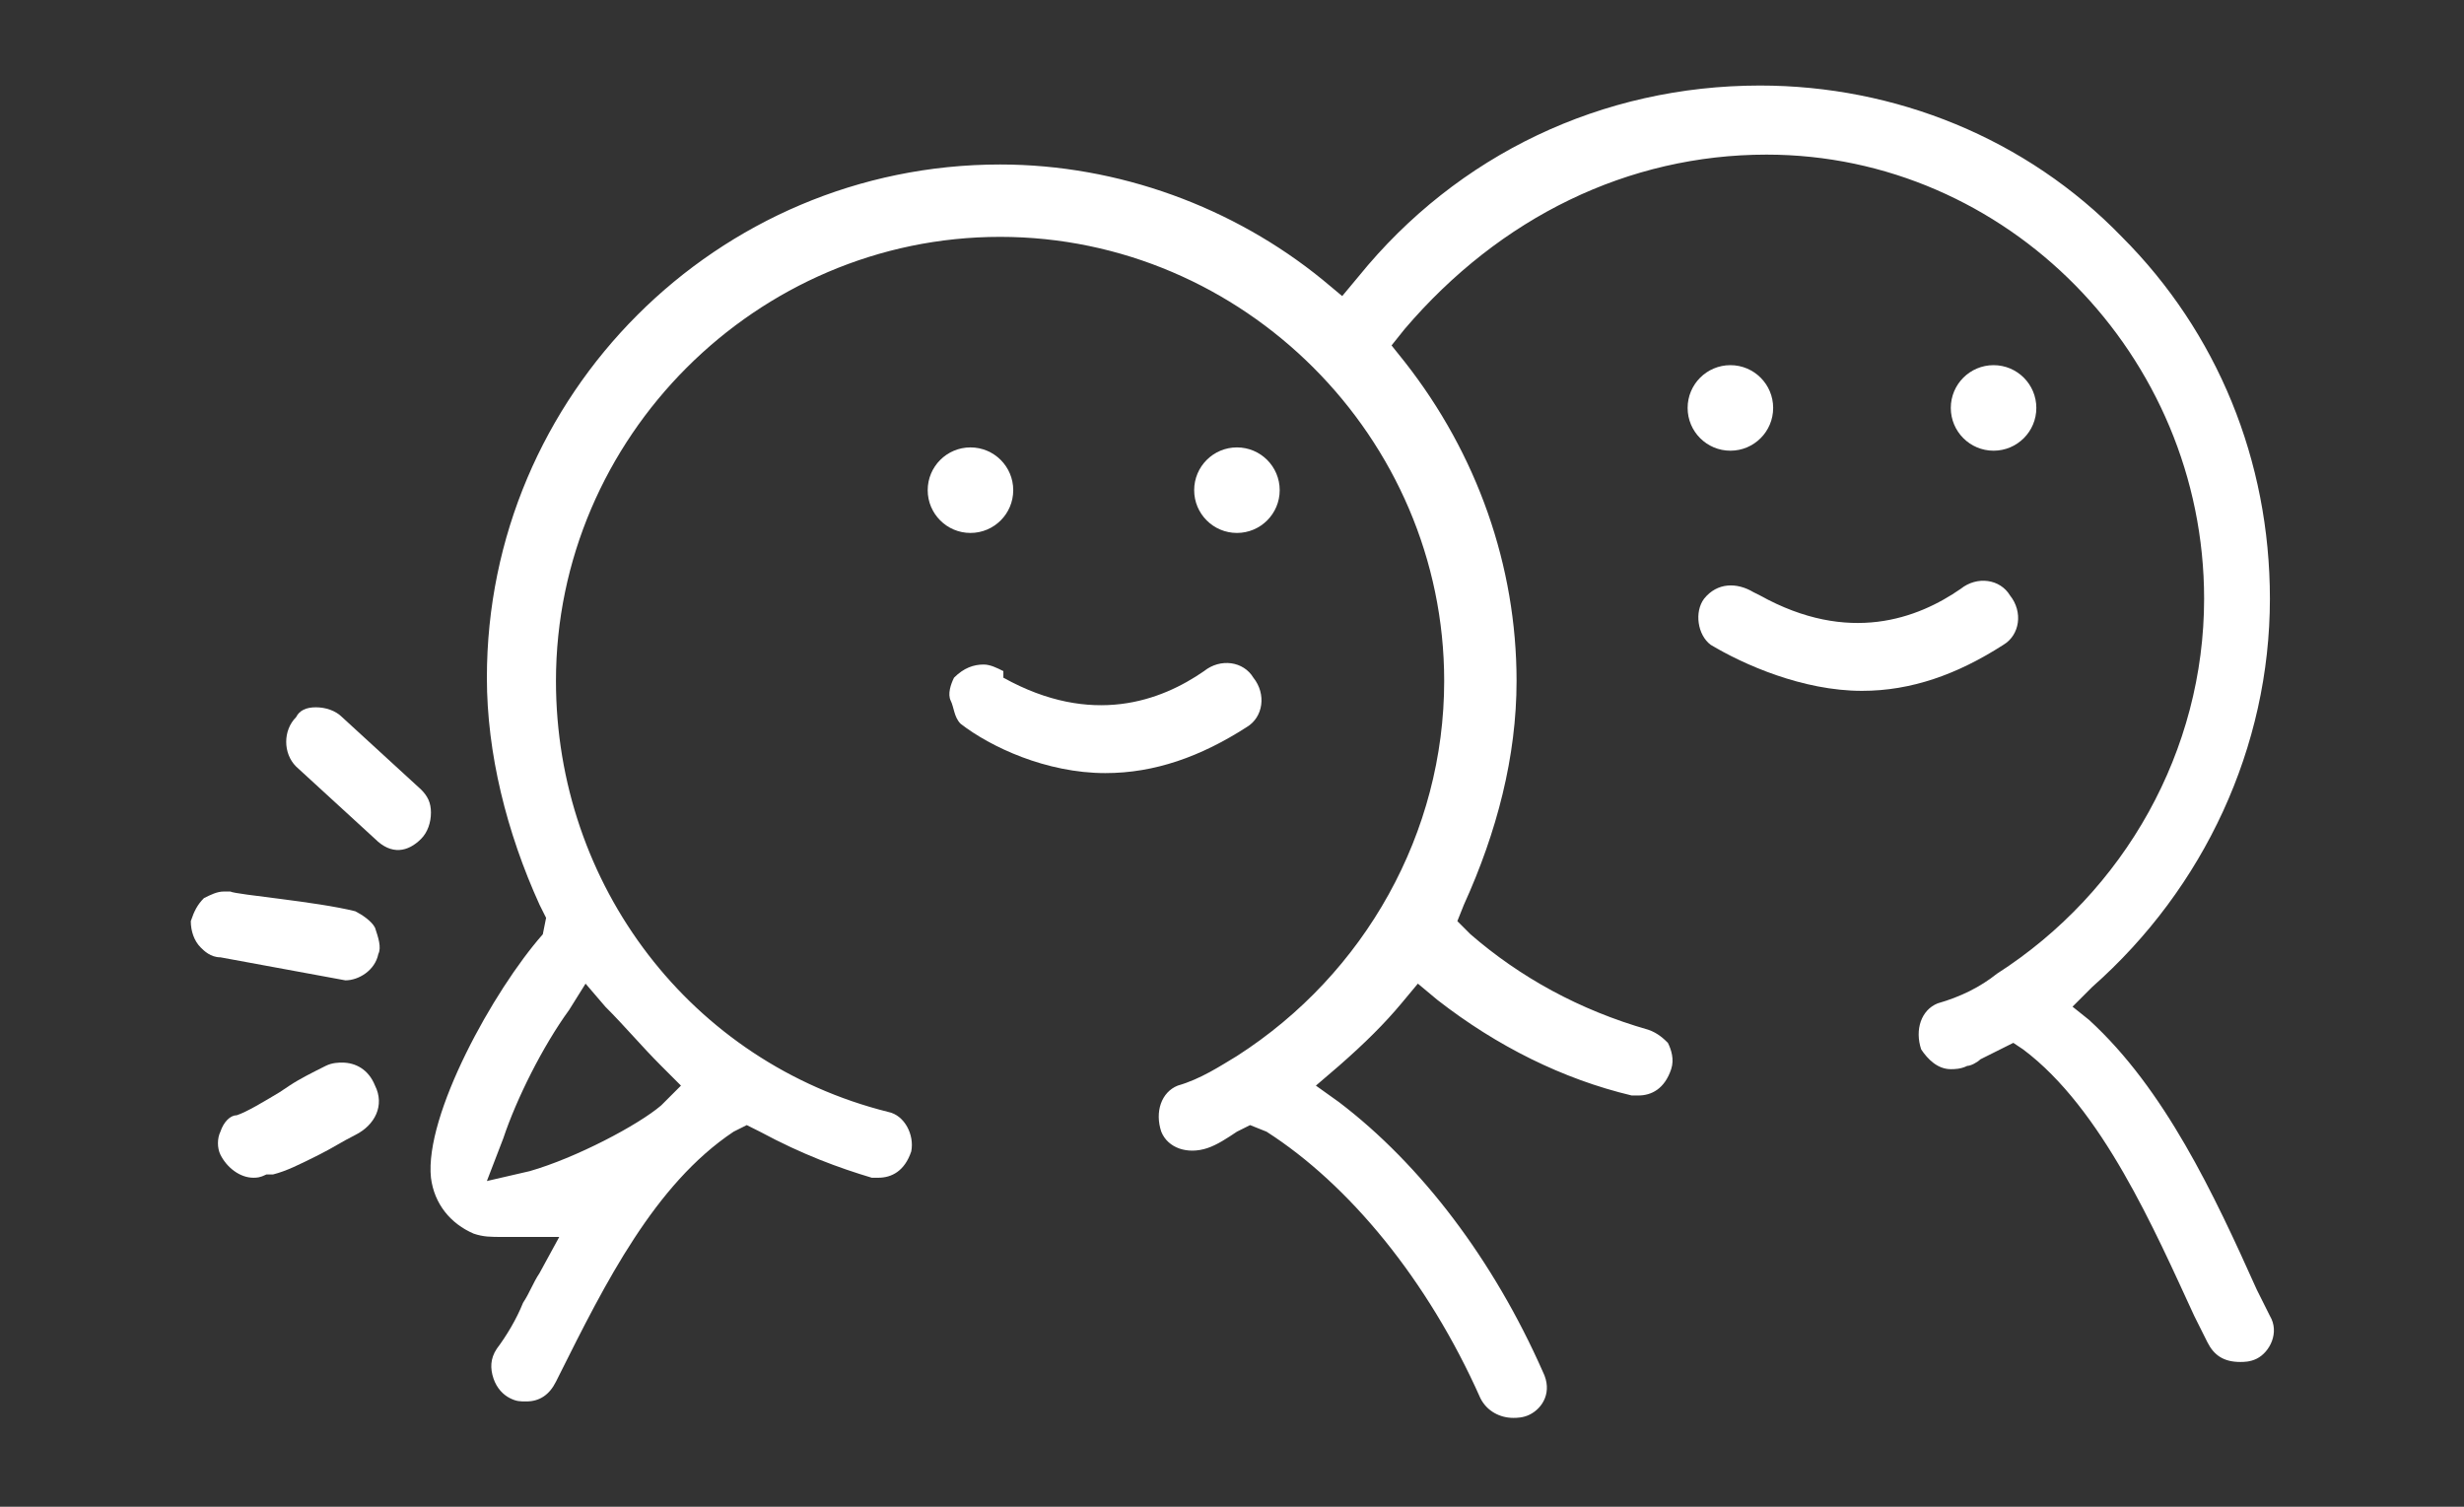 <?xml version="1.0" encoding="utf-8"?>
<svg version="1.2" baseProfile="tiny" id="Layer_1" xmlns="http://www.w3.org/2000/svg" xmlns:xlink="http://www.w3.org/1999/xlink"
	 x="0px" y="0px" viewBox="0 0 74.9 45.8" xml:space="preserve">
<rect x="0" y="0" width="74.9" height="45.8" fill="#333333" stroke="none"/>
<g>
	<path fill="#FFFFFF" d="M29.2,22c0.9,0.7,2.6,1.5,4.4,1.5c1.5,0,2.9-0.5,4.3-1.4c0.5-0.3,0.6-1,0.2-1.5c-0.3-0.5-1-0.6-1.5-0.2
		c-1.3,0.9-3.4,1.7-6.1,0.2l0-0.2c-0.2-0.1-0.4-0.2-0.6-0.2c-0.3,0-0.6,0.1-0.9,0.4c-0.1,0.2-0.2,0.5-0.1,0.7S29,21.8,29.2,22
		L29.2,22z"/>
	<circle fill="#FFFFFF" cx="29.5" cy="14.9" r="1.3"/>
	<circle fill="#FFFFFF" cx="37.6" cy="14.9" r="1.3"/>
	<path fill="#FFFFFF" d="M56.6,21c1.5,0,2.9-0.5,4.3-1.4c0.5-0.3,0.6-1,0.2-1.5c-0.3-0.5-1-0.6-1.5-0.2c-1.3,0.9-3.4,1.7-6.1,0.2
		L53.3,18c-0.5-0.3-1.1-0.3-1.5,0.2c-0.3,0.4-0.2,1.1,0.2,1.4C53,20.2,54.8,21,56.6,21z"/>
	<circle fill="#FFFFFF" cx="52.6" cy="12.4" r="1.3"/>
	<circle fill="#FFFFFF" cx="60.6" cy="12.4" r="1.3"/>
	<path fill="#FFFFFF" d="M14.4,37.5c0.3,0.1,0.5,0.1,0.9,0.1H17l-0.6,1.1c-0.2,0.3-0.3,0.6-0.5,0.9c-0.2,0.5-0.5,1-0.8,1.4
		c-0.2,0.3-0.2,0.6-0.1,0.9c0.1,0.3,0.3,0.5,0.5,0.6s0.3,0.1,0.5,0.1c0.4,0,0.7-0.2,0.9-0.6l0.1-0.2c1.4-2.8,2.9-5.8,5.3-7.4
		l0.4-0.2l0.4,0.2c1.3,0.7,2.4,1.1,3.4,1.4h0.2c0.4,0,0.8-0.2,1-0.8c0.1-0.5-0.2-1.1-0.7-1.2c-6-1.5-10.1-6.9-10.1-13.1
		c0-7.4,6.1-13.5,13.5-13.5s13.5,6.1,13.5,13.5c0,4.6-2.4,8.9-6.3,11.4c-0.5,0.3-1.1,0.7-1.8,0.9c-0.5,0.2-0.7,0.8-0.5,1.4
		c0.2,0.5,0.8,0.7,1.4,0.5c0.3-0.1,0.6-0.3,0.9-0.5l0.4-0.2l0.5,0.2c2.5,1.6,4.9,4.5,6.5,8.1c0.2,0.4,0.6,0.6,1,0.6
		c0.1,0,0.3,0,0.5-0.1c0.4-0.2,0.7-0.7,0.4-1.3c-1.5-3.4-3.7-6.3-6.2-8.2L40,33l0.7-0.6c0.8-0.7,1.4-1.3,1.9-1.9l0.5-0.6l0.6,0.5
		c1.8,1.4,3.8,2.4,5.9,2.9h0.2c0.4,0,0.8-0.2,1-0.8c0.1-0.3,0-0.6-0.1-0.8c-0.1-0.1-0.3-0.3-0.6-0.4c-2.1-0.6-3.9-1.6-5.4-2.9
		L44.3,28l0.2-0.5c1-2.2,1.6-4.5,1.6-6.8c0-3.5-1.2-6.9-3.4-9.7l-0.4-0.5l0.4-0.5c2.9-3.4,6.8-5.3,11-5.3C61,4.7,67,10.8,67,18.2
		c0,4.6-2.4,8.9-6.3,11.4c-0.5,0.4-1.1,0.7-1.8,0.9c-0.5,0.2-0.7,0.8-0.5,1.4c0.2,0.3,0.5,0.6,0.9,0.6c0.1,0,0.3,0,0.5-0.1
		c0.1,0,0.3-0.1,0.4-0.2c0.2-0.1,0.4-0.2,0.6-0.3l0.4-0.2l0.3,0.2c2.4,1.8,4,5.5,5.2,8.1l0.4,0.8c0.2,0.4,0.5,0.6,1,0.6
		c0.1,0,0.3,0,0.5-0.1c0.4-0.2,0.7-0.8,0.4-1.3l-0.4-0.8c-1.3-2.9-2.8-6.1-5.1-8.2L63,30.6l0.6-0.6C67,27,69,22.7,69,18.2
		c0-4.2-1.6-8.1-4.5-11c-2.9-3-6.9-4.6-11-4.6c-4.8,0-9.2,2.1-12.2,5.8L40.8,9l-0.6-0.5C37.5,6.3,34,5,30.4,5
		c-8.6,0-15.6,7-15.6,15.6c0,2.3,0.6,4.7,1.6,6.9l0.2,0.4l-0.1,0.5c-1.5,1.7-3.6,5.5-3.4,7.4C13.2,36.6,13.7,37.2,14.4,37.5z
		 M15.3,34.6c0.4-1.2,1.2-2.8,2-3.9l0.5-0.8l0.6,0.7c0.6,0.6,1.1,1.2,1.7,1.8l0.6,0.6l-0.6,0.6c-0.7,0.6-2.6,1.6-4,2l-1.3,0.3
		L15.3,34.6z"/>
	<path fill="#FFFFFF" d="M12.8,25.5c0.2-0.2,0.3-0.5,0.3-0.8S13,24.2,12.8,24l-2.4-2.2c-0.2-0.2-0.5-0.3-0.8-0.3S9.1,21.6,9,21.8
		c-0.4,0.4-0.4,1.1,0,1.5l2.4,2.2C11.9,26,12.4,25.9,12.8,25.5z"/>
	<path fill="#FFFFFF" d="M10.5,29.8c0.4,0,0.9-0.3,1-0.8c0.1-0.2,0-0.5-0.1-0.8c-0.1-0.2-0.4-0.4-0.6-0.5c-1.2-0.3-3.6-0.5-3.8-0.6
		c-0.1,0-0.1,0-0.2,0c-0.2,0-0.4,0.1-0.6,0.2C6,27.5,5.9,27.7,5.8,28c0,0.3,0.1,0.6,0.3,0.8c0.1,0.1,0.3,0.3,0.6,0.3L10.5,29.8z"/>
	<path fill="#FFFFFF" d="M10.4,32.3c-0.1,0-0.3,0-0.5,0.1c-0.4,0.2-0.8,0.4-1.1,0.6l-0.3,0.2c-0.5,0.3-1,0.6-1.3,0.7
		c-0.2,0-0.4,0.2-0.5,0.5c-0.1,0.2-0.1,0.5,0,0.7c0.2,0.4,0.6,0.7,1,0.7c0.1,0,0.2,0,0.4-0.1h0.2c0.4-0.1,0.8-0.3,1.4-0.6l0,0
		c0.4-0.2,0.7-0.4,1.1-0.6c0.6-0.3,0.9-0.9,0.6-1.5C11.2,32.5,10.8,32.3,10.4,32.3z"/>
</g>
</svg>

